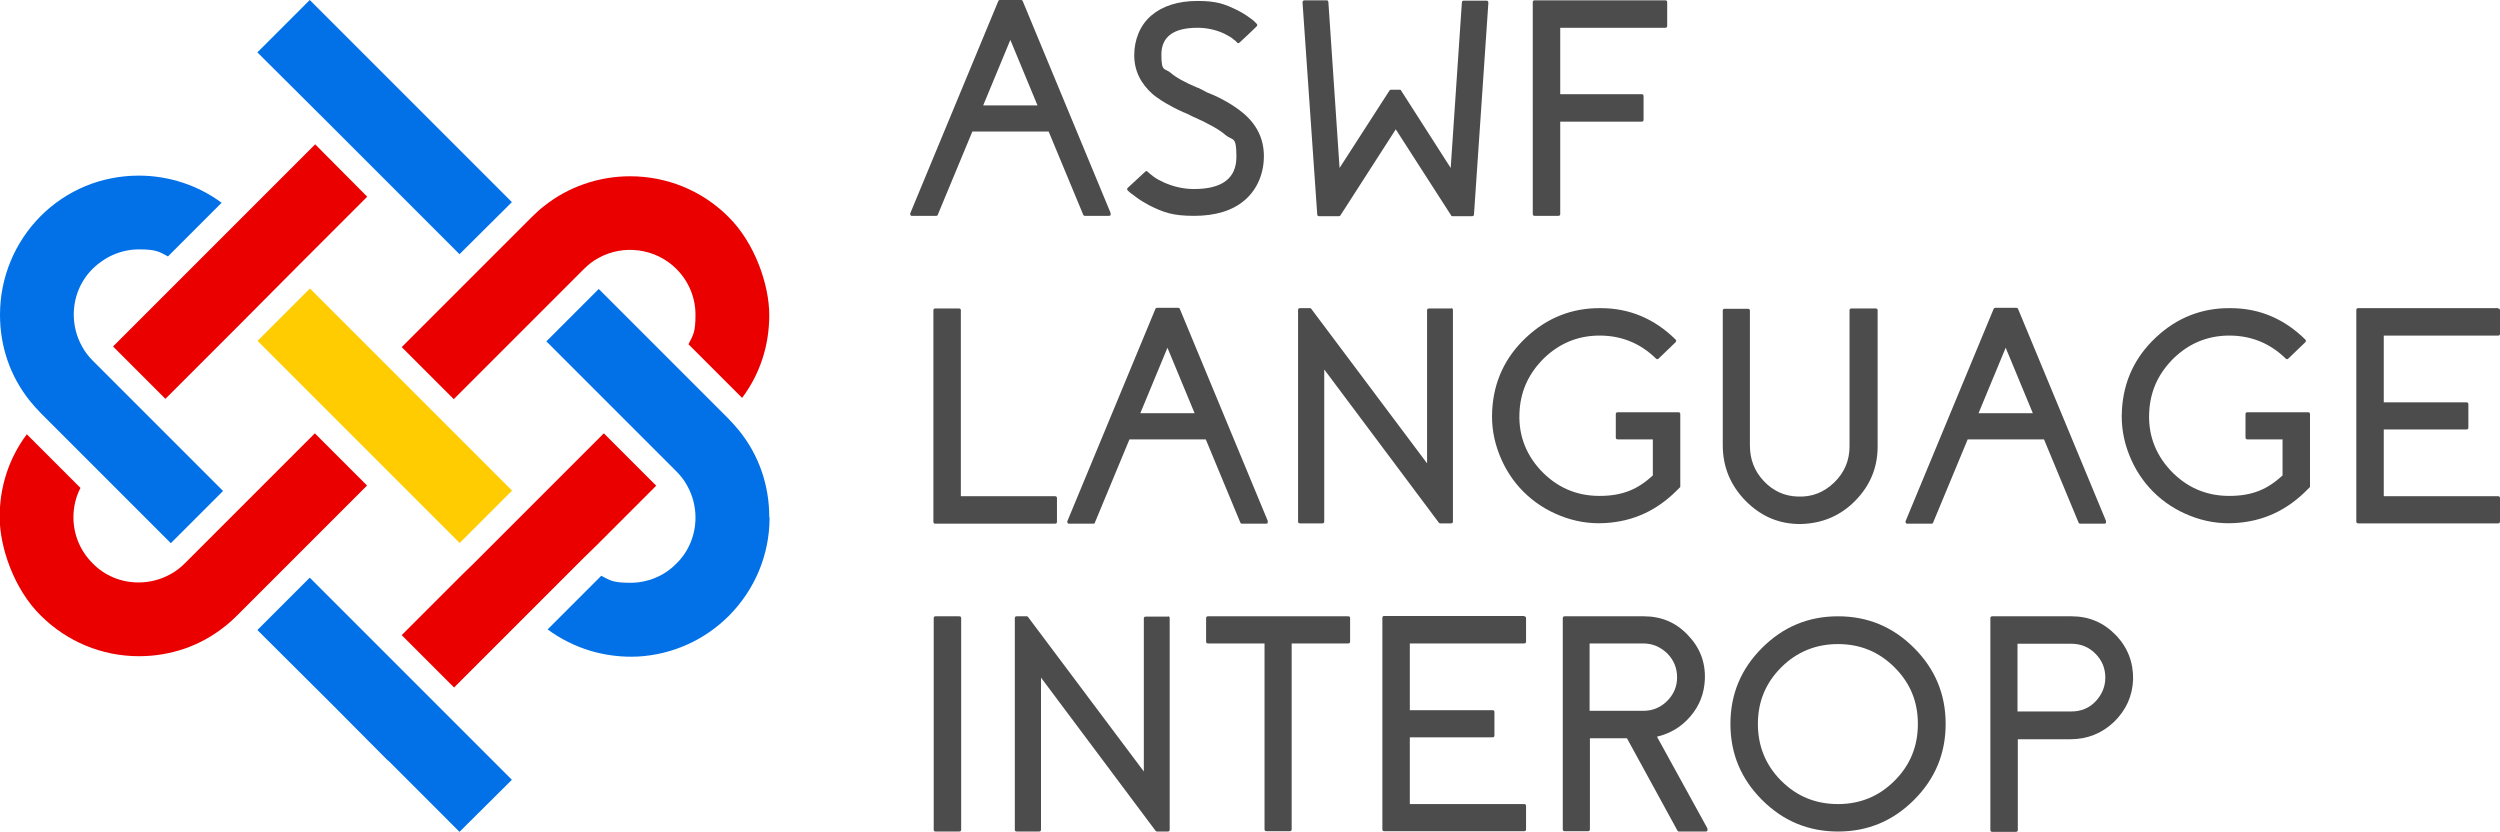 <?xml version="1.0" encoding="UTF-8"?>
<svg id="Layer_1" xmlns="http://www.w3.org/2000/svg" width="782.9" height="260.5" version="1.1" viewBox="0 0 782.9 260.5">
  <!-- Generator: Adobe Illustrator 29.0.0, SVG Export Plug-In . SVG Version: 2.1.0 Build 186)  -->
  <defs>
    <style>
      .st0 {
        fill: #0271e8;
      }

      .st1 {
        fill: #4c4c4c;
      }

      .st2 {
        fill: #ffcc01;
      }

      .st3 {
        fill: #eb0000;
      }
    </style>
  </defs>
  <g>
    <path class="st1" d="M319.7,0c.3,0,.5.1.6.4l27.5,66.3c0,.2,0,.4,0,.6s-.3.3-.5.3h-7.5c-.3,0-.5-.1-.6-.4l-10.8-26h-23.9l-10.8,26c0,.3-.3.4-.6.4h-7.5c-.2,0-.4,0-.5-.3s-.1-.4,0-.6L312.6.4c.1-.3.3-.4.6-.4h6.5ZM324.9,33l-8.5-20.5-8.5,20.5h17Z"/>
    <path class="st1" d="M377.5,28.7c.6.3,1.1.5,1.4.6l1.4.6c1.1.5,2.1,1,3,1.5,2.4,1.3,4.3,2.6,6,4,4.4,3.7,6.5,8.2,6.5,13.5s-2,10.3-5.9,13.7c-3.9,3.4-9.3,5-16,5s-9.6-1.1-14-3.3c-1.5-.8-3-1.7-4.3-2.7-.5-.4-1-.8-1.5-1.1-.3-.3-.7-.6-.9-.8-.3-.3-.3-.6,0-.9l5.4-5c.3-.3.6-.3.8,0,.2.2.5.4.7.6.3.3.7.5,1,.8.9.7,2,1.3,3.1,1.8,3,1.4,6.3,2.2,9.7,2.2,8.9,0,13.3-3.4,13.3-10.1s-1.1-4.9-3.4-6.8c-1.9-1.7-5.2-3.5-9.8-5.6h-.1s-2.2-1.1-2.2-1.1l-1.2-.5-1.3-.6c-1-.5-1.9-.9-2.7-1.4-2.1-1.1-3.9-2.3-5.4-3.5-3.9-3.4-5.9-7.5-5.9-12.3s1.8-9.4,5.3-12.4c3.5-3,8.4-4.6,14.5-4.6s8.6,1,12.5,2.9c1.4.7,2.7,1.5,3.9,2.4.4.3.9.6,1.3,1,.3.3.6.6.8.8.3.3.3.6,0,.9l-2.6,2.5-2.7,2.5c-.3.3-.6.3-.8,0-.2-.2-.4-.4-.6-.6-.3-.2-.6-.4-.9-.7-.8-.6-1.7-1-2.6-1.5-2.6-1.2-5.4-1.8-8.3-1.8-7.5,0-11.3,2.8-11.3,8.4s1,4.1,2.9,5.7c1.6,1.4,4.4,3,8.5,4.7h.1c0,0,2.2,1.1,2.2,1.1Z"/>
    <path class="st1" d="M465.5.2c.4,0,.6.2.6.7l-4.5,66.2c0,.4-.2.6-.6.6h-6.1c-.2,0-.4,0-.5-.3l-17.3-26.9-17.3,26.9c-.1.2-.3.3-.5.3h-6.2c-.4,0-.6-.2-.6-.6L407.9.8c0-.4.2-.7.6-.7h6.9c.4,0,.6.2.6.6l3.5,51.9,15.6-24.2c.1-.2.3-.3.5-.3h2.7c.2,0,.4,0,.5.3l15.5,24.2,3.5-51.8c0-.4.2-.6.6-.6h6.9Z"/>
    <path class="st1" d="M488.6,8.7v20.8h25.5c.4,0,.6.2.6.6v7.4c0,.4-.2.6-.6.6h-25.5v28.9c0,.4-.2.6-.6.6h-7.4c-.4,0-.6-.2-.6-.6V.7c0-.4.2-.6.6-.6h40.9c.4,0,.6.2.6.6v7.4c0,.4-.2.6-.6.6h-32.9Z"/>
    <path class="st1" d="M330.4,155.4c.4,0,.6.2.6.6v7.4c0,.4-.2.6-.6.6h-37.5c-.4,0-.6-.2-.6-.6v-66.2c0-.4.2-.6.6-.6h7.4c.4,0,.6.2.6.6v58.2h29.5Z"/>
    <path class="st1" d="M368.9,96.4c.3,0,.5.1.6.4l27.5,66.3c0,.2,0,.4,0,.6s-.3.3-.5.3h-7.5c-.3,0-.5-.1-.6-.4l-10.8-26h-23.9l-10.8,26c0,.3-.3.4-.6.4h-7.5c-.2,0-.4,0-.5-.3s-.1-.4,0-.6l27.5-66.3c.1-.3.3-.4.6-.4h6.5ZM374.1,129.4l-8.5-20.5-8.5,20.5h17Z"/>
    <path class="st1" d="M454.4,96.5c.4,0,.6.2.6.6v66.2c0,.4-.2.6-.6.6h-3.3c-.2,0-.3,0-.5-.2l-35.9-48v47.6c0,.4-.2.6-.6.6h-7c-.4,0-.6-.2-.6-.6v-66.2c0-.4.2-.6.6-.6h3.1c.2,0,.3,0,.5.3l36.2,48.3v-47.9c0-.4.2-.6.6-.6h7Z"/>
    <path class="st1" d="M525.6,129.1c.4,0,.6.2.6.6v22.6c0,.2,0,.3-.2.4l-.7.7c-6.4,6.5-13.9,9.9-22.6,10.4-4.9.3-9.6-.5-14.1-2.3-4.3-1.7-8.2-4.2-11.5-7.5-3.3-3.3-5.8-7.2-7.5-11.5-1.8-4.5-2.6-9.2-2.3-14.1.5-8.9,4-16.5,10.6-22.7s14.4-9.3,23.4-9.2c9.1,0,16.9,3.4,23.4,9.8.3.3.3.6,0,.9l-5.3,5.1c-.3.3-.6.2-.8,0-5.1-5-11.3-7.4-18.5-7.2-6.3.2-11.8,2.5-16.5,7-4.6,4.5-7.2,9.8-7.7,16.1-.6,7.3,1.6,13.7,6.6,19.1,5,5.3,11.1,8,18.4,8s12-2.1,16.7-6.4v-11.3h-11c-.4,0-.6-.2-.6-.6v-7.3c0-.4.2-.6.6-.6h19Z"/>
    <path class="st1" d="M587.4,96.6c.4,0,.6.2.6.6v42.6c0,6.6-2.3,12.2-7,17-4.6,4.7-10.3,7.1-16.9,7.3-6.8.1-12.5-2.3-17.4-7.2-4.8-4.9-7.2-10.7-7.2-17.5v-42.1c0-.4.2-.6.6-.6h7.3c.4,0,.6.2.6.6v42.2c0,4.3,1.4,8,4.3,11.1,2.9,3.1,6.5,4.8,10.7,4.9,4.4.2,8.2-1.3,11.4-4.4,3.2-3.1,4.8-6.9,4.8-11.3v-42.6c0-.4.2-.6.6-.6h7.3Z"/>
    <path class="st1" d="M631.4,96.4c.3,0,.5.1.6.4l27.5,66.3c0,.2,0,.4,0,.6s-.3.3-.5.3h-7.5c-.3,0-.5-.1-.6-.4l-10.8-26h-23.9l-10.8,26c0,.3-.3.4-.6.4h-7.5c-.2,0-.4,0-.5-.3s-.1-.4,0-.6l27.5-66.3c.1-.3.3-.4.6-.4h6.5ZM636.6,129.4l-8.5-20.5-8.5,20.5h17Z"/>
    <path class="st1" d="M722.8,129.1c.4,0,.6.2.6.6v22.6c0,.2,0,.3-.2.4l-.7.7c-6.4,6.5-13.9,9.9-22.6,10.4-4.9.3-9.6-.5-14.1-2.3-4.3-1.7-8.2-4.2-11.5-7.5-3.3-3.3-5.8-7.2-7.5-11.5-1.8-4.5-2.6-9.2-2.3-14.1.5-8.9,4-16.5,10.6-22.7s14.4-9.3,23.4-9.2c9.1,0,16.9,3.4,23.4,9.8.3.3.3.6,0,.9l-5.3,5.1c-.3.3-.6.2-.8,0-5.1-5-11.3-7.4-18.5-7.2-6.3.2-11.8,2.5-16.5,7-4.6,4.5-7.2,9.8-7.7,16.1-.6,7.3,1.6,13.7,6.6,19.1,5,5.3,11.1,8,18.4,8s12-2.1,16.7-6.4v-11.3h-11c-.4,0-.6-.2-.6-.6v-7.3c0-.4.2-.6.6-.6h19Z"/>
    <path class="st1" d="M782.3,96.6c.4,0,.6.2.6.6v7.3c0,.4-.2.6-.6.6h-35.8v20.9h25.9c.4,0,.6.2.6.6v7.3c0,.4-.2.6-.6.6h-25.9v20.9h35.8c.4,0,.6.2.6.6v7.3c0,.4-.2.6-.6.6h-43.8c-.4,0-.6-.2-.6-.6v-66.2c0-.4.2-.6.6-.6h43.8Z"/>
    <path class="st1" d="M300.4,193c.4,0,.6.2.6.6v66.2c0,.4-.2.6-.6.6h-7.4c-.4,0-.6-.2-.6-.6v-66.2c0-.4.2-.6.6-.6h7.4Z"/>
    <path class="st1" d="M365.7,193c.4,0,.6.2.6.6v66.2c0,.4-.2.6-.6.6h-3.3c-.2,0-.3,0-.5-.2l-35.9-48v47.6c0,.4-.2.6-.6.6h-7c-.4,0-.6-.2-.6-.6v-66.2c0-.4.2-.6.6-.6h3.1c.2,0,.3,0,.5.3l36.2,48.3v-47.9c0-.4.2-.6.6-.6h7Z"/>
    <path class="st1" d="M422.2,193c.4,0,.6.2.6.6v7.3c0,.4-.2.6-.6.6h-17.7v58.2c0,.4-.2.6-.6.6h-7.3c-.4,0-.6-.2-.6-.6v-58.2h-17.7c-.4,0-.6-.2-.6-.6v-7.3c0-.4.2-.6.6-.6h43.9Z"/>
    <path class="st1" d="M477.3,193c.4,0,.6.2.6.6v7.3c0,.4-.2.6-.6.6h-35.8v20.9h25.9c.4,0,.6.2.6.6v7.3c0,.4-.2.6-.6.6h-25.9v20.9h35.8c.4,0,.6.2.6.6v7.3c0,.4-.2.6-.6.6h-43.8c-.4,0-.6-.2-.6-.6v-66.2c0-.4.2-.6.6-.6h43.8Z"/>
    <path class="st1" d="M534.7,259.5c0,.2,0,.4,0,.6,0,.2-.3.3-.5.3h-8.4c-.3,0-.4-.1-.5-.3l-15.8-28.9h0s-11.6,0-11.6,0v28.5c0,.4-.2.6-.6.6h-7.3c-.4,0-.6-.2-.6-.6v-66.1c0-.4.2-.6.6-.6h24.8c5.4,0,10,1.9,13.7,5.8,3.8,3.9,5.6,8.5,5.4,13.9-.2,4.4-1.6,8.2-4.5,11.6-2.8,3.3-6.3,5.4-10.5,6.4l15.9,28.9ZM514.6,222.6c2.9,0,5.4-1,7.5-3.1,2.1-2.1,3.1-4.6,3.1-7.4s-1-5.4-3.1-7.5c-2.1-2-4.6-3.1-7.5-3.1h-16.8v21.1h16.8Z"/>
    <path class="st1" d="M575.6,193c9.3,0,17.2,3.3,23.8,9.9,6.6,6.6,9.9,14.5,9.9,23.8s-3.3,17.2-9.9,23.8c-6.6,6.6-14.5,9.9-23.8,9.9s-17.2-3.3-23.8-9.9c-6.6-6.6-9.9-14.5-9.9-23.8s3.3-17.2,9.9-23.8c6.6-6.6,14.5-9.9,23.8-9.9ZM575.6,251.8c6.9,0,12.8-2.4,17.7-7.3,4.9-4.9,7.3-10.8,7.3-17.8s-2.4-12.8-7.3-17.7c-4.9-4.9-10.8-7.3-17.7-7.3s-12.9,2.4-17.8,7.3c-4.9,4.9-7.3,10.8-7.3,17.7s2.4,12.9,7.3,17.8c4.9,4.9,10.8,7.3,17.8,7.3Z"/>
    <path class="st1" d="M648.7,193c5.4,0,10,1.9,13.8,5.8,3.8,3.9,5.6,8.6,5.5,14-.2,5.2-2.2,9.6-6,13.3-3.8,3.6-8.4,5.4-13.6,5.4h-16.5v28.4c0,.4-.2.6-.6.6h-7.4c-.4,0-.6-.2-.6-.6v-66.3c0-.4.2-.6.6-.6h24.9ZM648.7,222.8c2.9,0,5.5-1,7.5-3.1s3.1-4.6,3.1-7.5-1-5.4-3.1-7.5-4.6-3.1-7.5-3.1h-16.9v21.2h16.9Z"/>
  </g>
  <path class="st0" d="M69.8,153.7l-40.7-40.7c-1.3-1.3-2.5-2.8-3.4-4.5-1.7-3-2.6-6.5-2.6-10,0-5.4,2.1-10.6,6-14.4,3.9-3.8,9-6,14.4-6s6.3.7,9.1,2.2l16.8-16.8c-7.4-5.5-16.6-8.5-25.9-8.5-11.7,0-22.6,4.5-30.8,12.7C4.5,76,0,87,0,98.6c0,9.9,3.2,19.3,9.4,27,1.1,1.3,2.2,2.6,3.4,3.8l40.7,40.7,16.4-16.4Z"/>
  <path class="st3" d="M115,152.1l-16.4-16.4-18.9,18.9-3.7,3.7-18.1,18.1c-1.3,1.3-2.8,2.5-4.5,3.4-3,1.7-6.5,2.6-10,2.6-5.5,0-10.6-2.1-14.4-6-3.9-3.9-6-9-6-14.4,0-3.2.7-6.3,2.2-9.2l-16.8-16.8c-5.6,7.5-8.5,16.4-8.5,25.9s4.5,22.6,12.8,30.8c8.2,8.2,19.2,12.8,30.8,12.8,9.9,0,19.3-3.2,27-9.4,1.3-1,2.6-2.2,3.8-3.4l18.1-18.1,3.7-3.7,18.9-18.9Z"/>
  <polygon class="st3" points="115 61.6 98.7 45.2 79.8 64.1 76.1 67.8 58 85.9 54.3 89.6 35.4 108.5 51.8 124.9 70.7 106 74.4 102.3 92.4 84.2 96.1 80.5 115 61.6"/>
  <rect class="st2" x="108.9" y="85.5" width="23.2" height="89.5" transform="translate(-56.8 123.3) rotate(-45)"/>
  <polygon class="st3" points="142.2 215.3 161.1 196.4 164.8 192.7 182.9 174.6 186.6 171 205.5 152.1 189.1 135.7 170.2 154.6 166.5 158.3 148.4 176.4 144.7 180 125.8 198.9 142.2 215.3"/>
  <path class="st0" d="M240.9,161.9c0-9.9-3.2-19.3-9.4-27-1.1-1.3-2.2-2.6-3.4-3.8l-17.7-17.7h0s-22.9-22.9-22.9-22.9l-16.4,16.4,40.7,40.7c1.3,1.3,2.5,2.8,3.4,4.5,1.7,3,2.6,6.5,2.6,10,0,5.4-2.1,10.6-6,14.4-3.8,3.9-9,6-14.4,6s-6.3-.7-9.1-2.2l-16.8,16.8c8.1,6,18.1,9,28.3,8.5,10.7-.6,20.8-5.1,28.4-12.7,8.2-8.2,12.8-19.2,12.8-30.8Z"/>
  <path class="st3" d="M142.2,124.9l18.9-18.9,3.7-3.7,18.1-18.1c1.3-1.3,2.8-2.5,4.5-3.4,7.9-4.4,18-3,24.4,3.4,3.9,3.9,6,9,6,14.4s-.7,6.3-2.2,9.2l16.8,16.8c5.6-7.5,8.5-16.4,8.5-25.9s-4.5-22.6-12.8-30.8c-8.2-8.2-19.2-12.7-30.8-12.7-9.8,0-19.4,3.3-27,9.4-1.3,1-2.6,2.2-3.8,3.4l-18.1,18.1-3.7,3.7-18.9,18.9,16.4,16.4Z"/>
  <polygon class="st0" points="119.6 203.5 119.2 203.1 97 180.9 80.6 197.3 104.1 220.7 121.3 238 121.7 238.3 143.9 260.5 160.3 244.2 136.8 220.7 119.6 203.5"/>
  <polygon class="st0" points="121.3 57 121.7 57.4 143.9 79.6 160.3 63.3 136.8 39.8 119.6 22.6 119.2 22.2 97 0 80.6 16.4 104.1 39.8 121.3 57"/>
</svg>